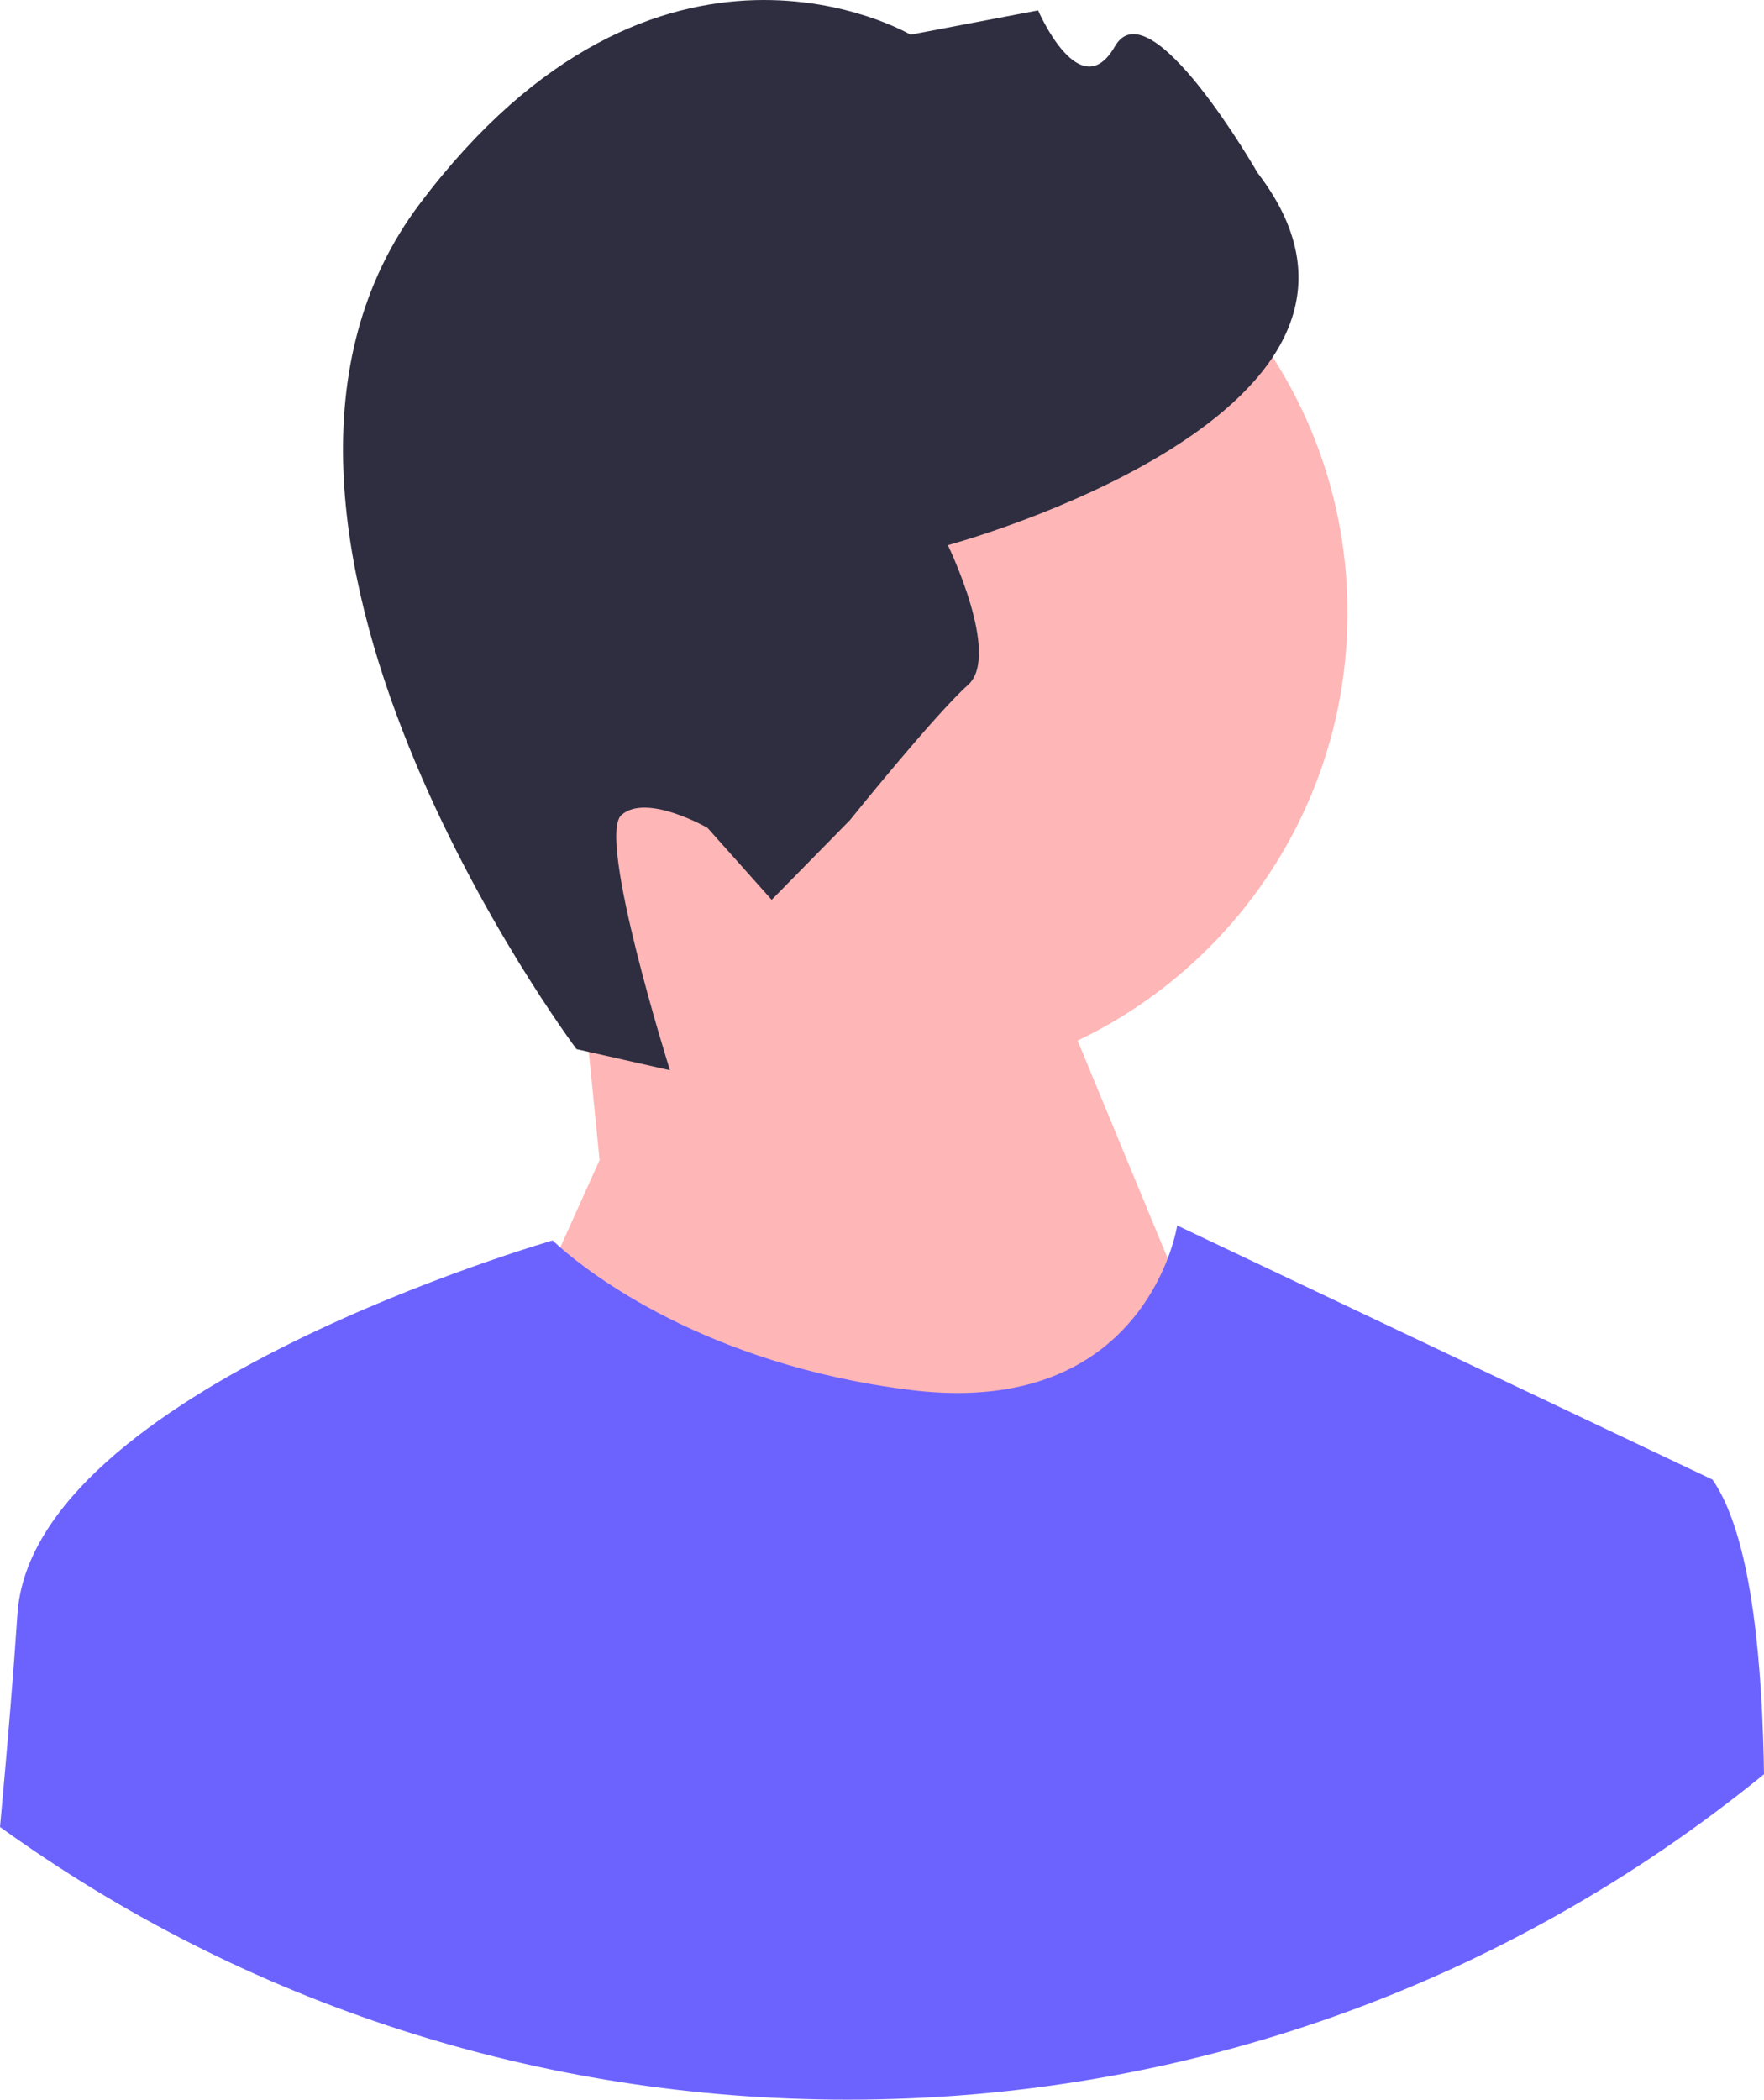 <svg width="216" height="257" viewBox="0 0 216 257" fill="none" xmlns="http://www.w3.org/2000/svg">
<path d="M107 133C139.033 133 165 107.033 165 75C165 42.968 139.033 17 107 17C74.968 17 49 42.968 49 75C49 107.033 74.968 133 107 133Z" fill="#FFB6B6"/>
<path d="M73.416 142L70.796 115.711L123.109 106L154 180.667L100.277 242L62 167.333L73.416 142Z" fill="#FFB6B6"/>
<path d="M70.594 128.415L82.036 131C82.036 131 73.041 102.481 76.094 99.758C79.147 97.035 86.629 101.326 86.629 101.326L94.491 110.139L104.068 100.39C104.068 100.39 114.465 87.464 118.535 83.834C122.606 80.204 116.067 66.728 116.067 66.728C116.067 66.728 176.461 50.446 153.989 21.157C153.989 21.157 140.813 -1.807 136.522 5.673C132.232 13.154 127.115 1.273 127.115 1.273L111.492 4.244C111.492 4.244 80.658 -13.934 51.393 24.954C22.128 63.842 70.594 128.415 70.594 128.415H70.594V128.415Z" fill="#2F2E41"/>
<path d="M216 217.167C184.323 242.976 145.134 257 103.791 257C66.039 257 30.079 245.303 0 223.622C0.054 223.056 0.107 222.496 0.154 221.936C0.953 213.167 1.665 204.64 2.135 197.571C3.954 170.122 67.677 151.828 67.677 151.828C67.677 151.828 67.966 152.118 68.543 152.624C72.06 155.727 86.338 166.979 111.376 170.122C133.703 172.929 141.053 159.619 143.275 153.245C143.946 151.302 144.148 150 144.148 150L209.69 181.104C213.966 187.243 215.638 200.464 215.966 215.325C215.98 215.939 215.993 216.546 216 217.167Z" fill="#6C63FF"/>
</svg>
